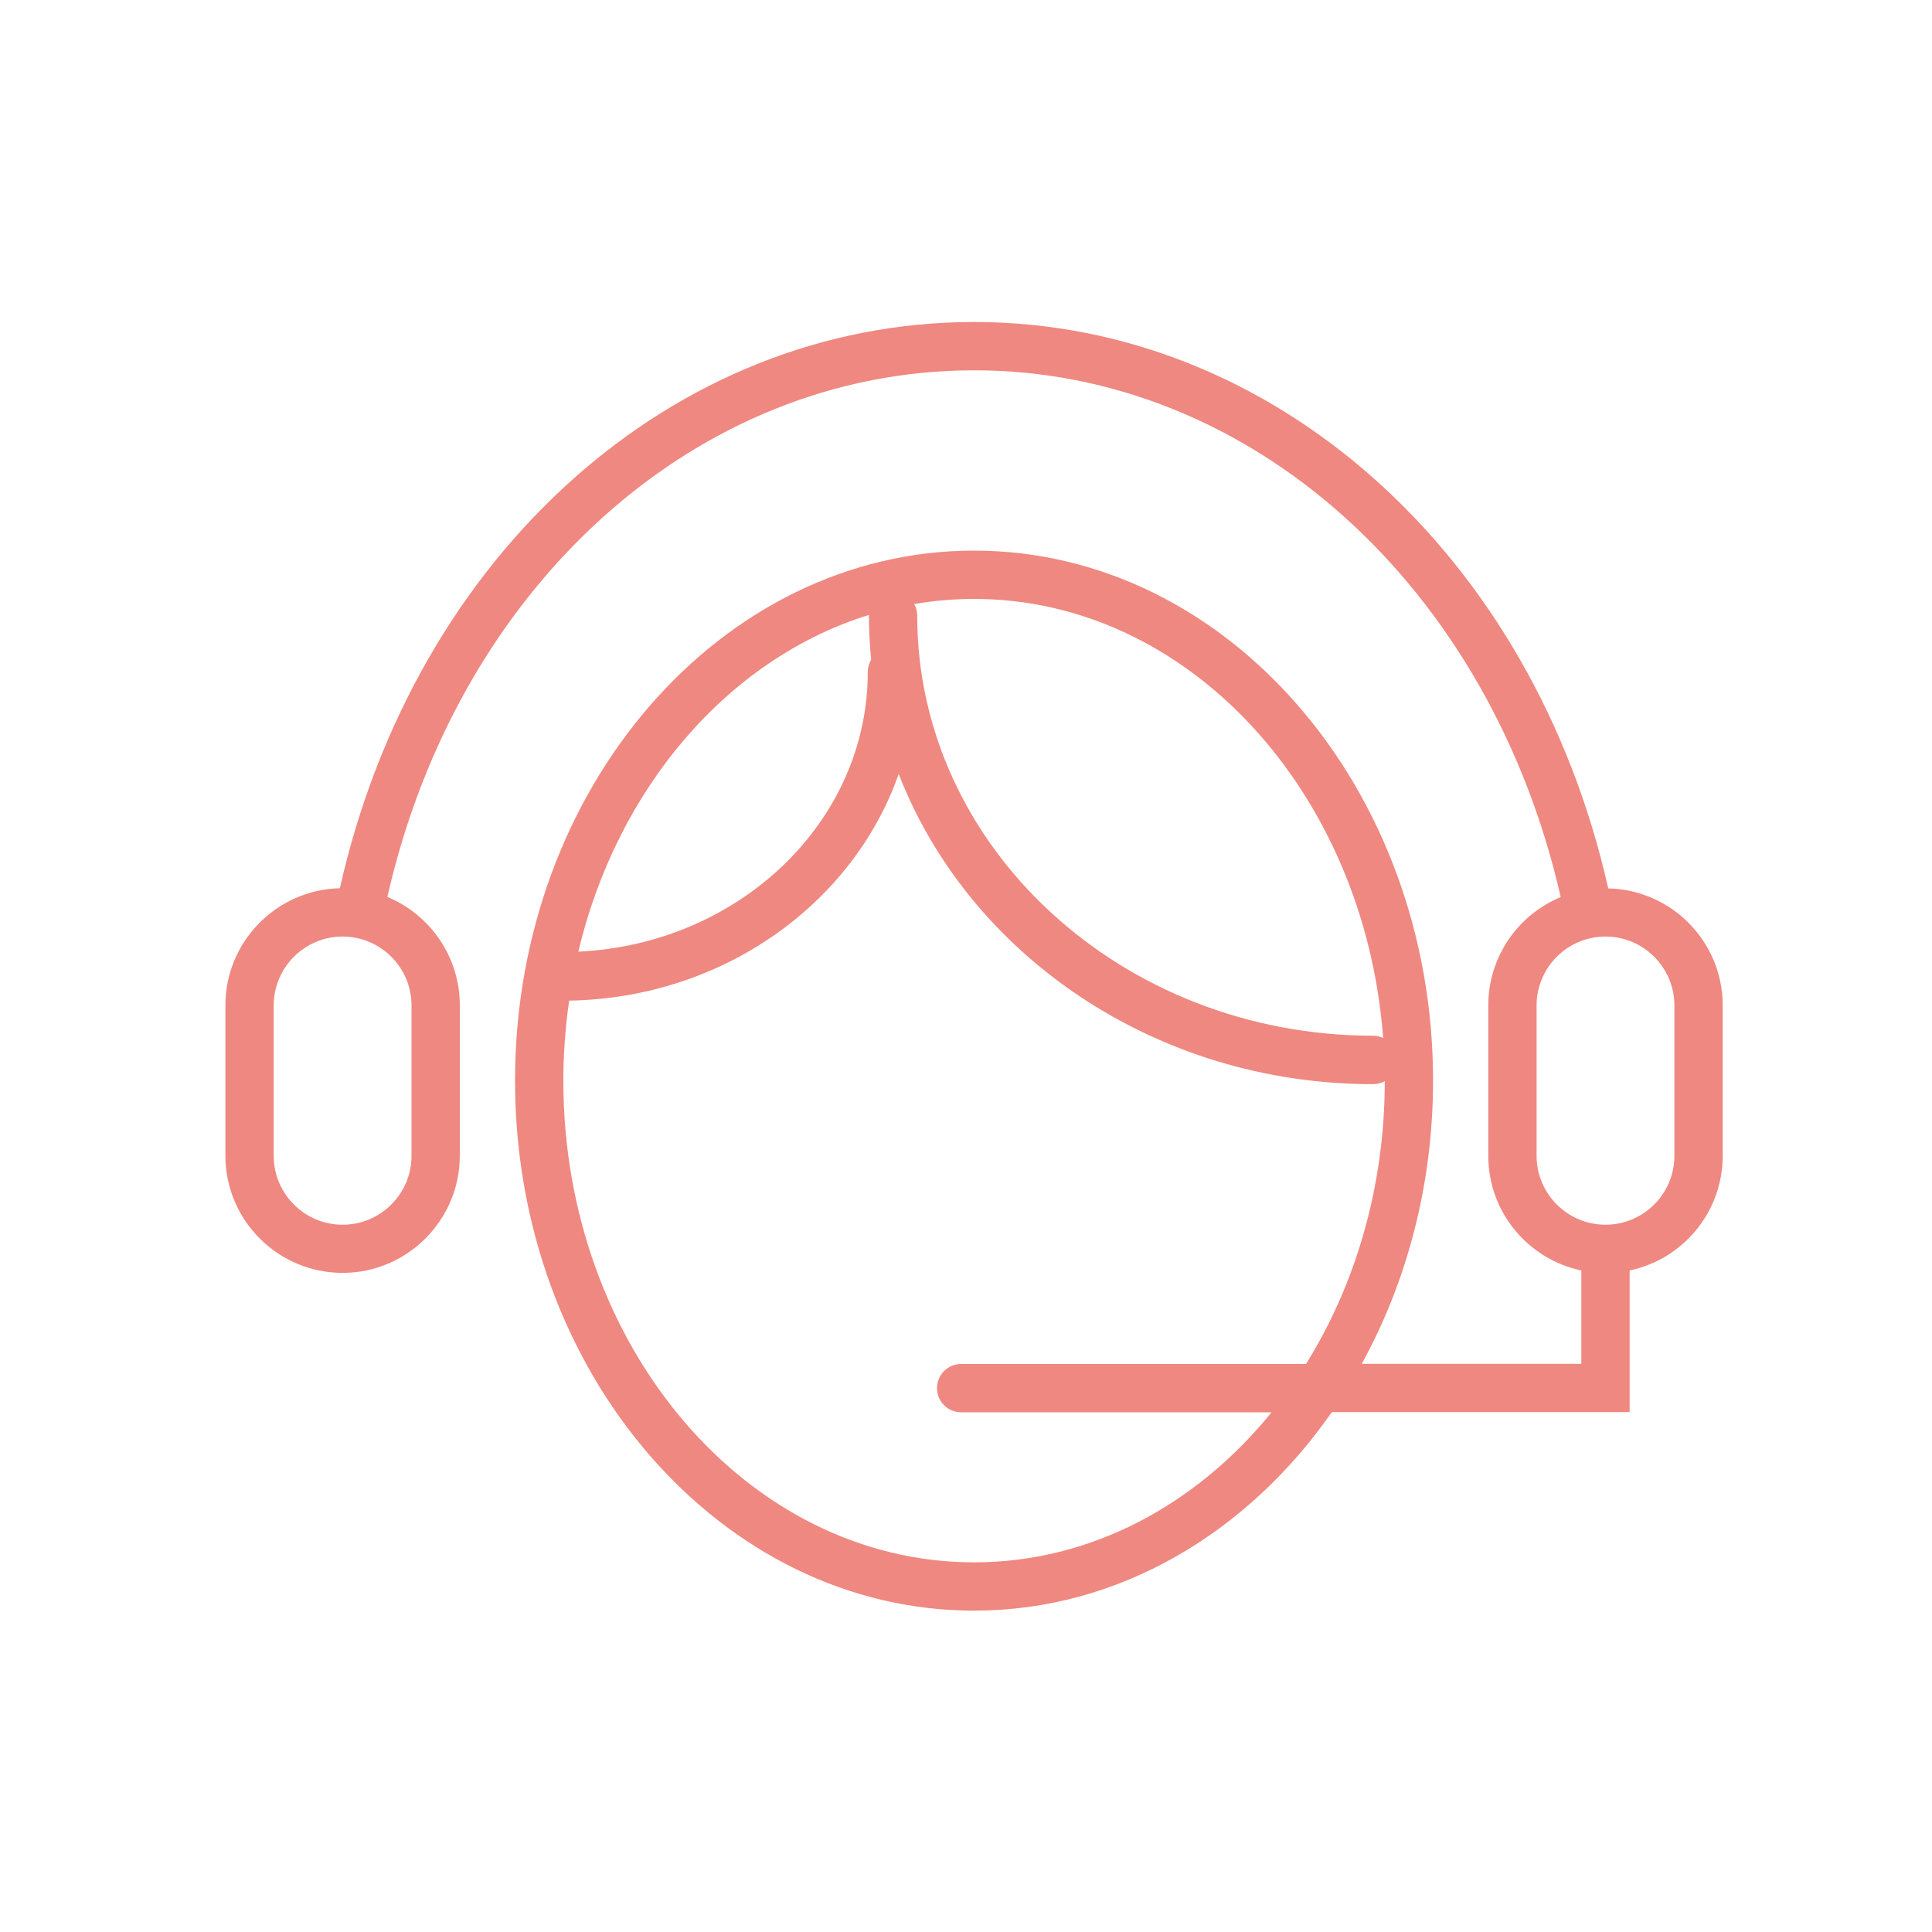 <svg width="120" height="120" viewBox="0 0 120 120" fill="none" xmlns="http://www.w3.org/2000/svg">
<path d="M99.89 55.18C95.22 34.42 79.13 20 60.5 20C41.81 20 25.78 34.4 21.11 55.17C17.18 55.26 14 58.49 14 62.44V71.78C14 75.8 17.27 79.06 21.28 79.06C25.29 79.06 28.56 75.79 28.56 71.78V62.44C28.56 59.41 26.7 56.81 24.06 55.71C28.45 36.39 43.27 23 60.5 23C77.68 23 92.54 36.41 96.94 55.72C94.3 56.81 92.44 59.42 92.44 62.45V71.79C92.44 75.29 94.92 78.22 98.22 78.91V84.71H84.58C87.38 79.62 89.01 73.58 89.01 67.12C89.01 48.97 76.22 34.2 60.5 34.2C44.78 34.2 31.99 48.96 31.99 67.12C31.99 85.28 44.78 100.04 60.5 100.04C69.48 100.04 77.49 95.22 82.72 87.71H101.22V78.91C104.52 78.22 107 75.29 107 71.79V62.45C107 58.49 103.83 55.27 99.89 55.18ZM25.56 62.45V71.79C25.56 74.15 23.64 76.07 21.28 76.07C18.92 76.07 17 74.15 17 71.79V62.45C17 60.09 18.92 58.17 21.28 58.17C23.64 58.17 25.56 60.09 25.56 62.45ZM85.91 64.47C85.72 64.38 85.51 64.33 85.29 64.33C69.68 64.33 56.97 52.62 56.97 38.24C56.97 37.98 56.9 37.73 56.78 37.52C57.99 37.31 59.24 37.2 60.5 37.2C73.81 37.2 84.76 49.21 85.91 64.47ZM53.98 38.19C53.98 38.21 53.97 38.22 53.97 38.24C53.97 39.16 54.02 40.07 54.11 40.97C53.98 41.19 53.9 41.45 53.9 41.73C53.9 51.04 45.92 58.64 35.92 59.11C38.34 48.92 45.24 40.9 53.98 38.19ZM60.5 97.04C46.43 97.04 34.99 83.62 34.99 67.12C34.99 65.43 35.12 63.77 35.35 62.15C44.91 61.99 52.99 56.13 55.82 48.07C60.17 59.29 71.74 67.34 85.29 67.34C85.55 67.34 85.8 67.27 86.01 67.15C86.01 73.71 84.19 79.79 81.12 84.72H59.7C58.87 84.72 58.2 85.39 58.2 86.22C58.2 87.05 58.87 87.72 59.7 87.72H78.98C74.33 93.45 67.77 97.04 60.5 97.04ZM104 71.79C104 74.15 102.08 76.07 99.72 76.07C97.36 76.07 95.44 74.15 95.44 71.79V62.45C95.44 60.09 97.36 58.17 99.72 58.17C102.08 58.17 104 60.09 104 62.45V71.79Z" fill="#EF8880"/>
</svg>
